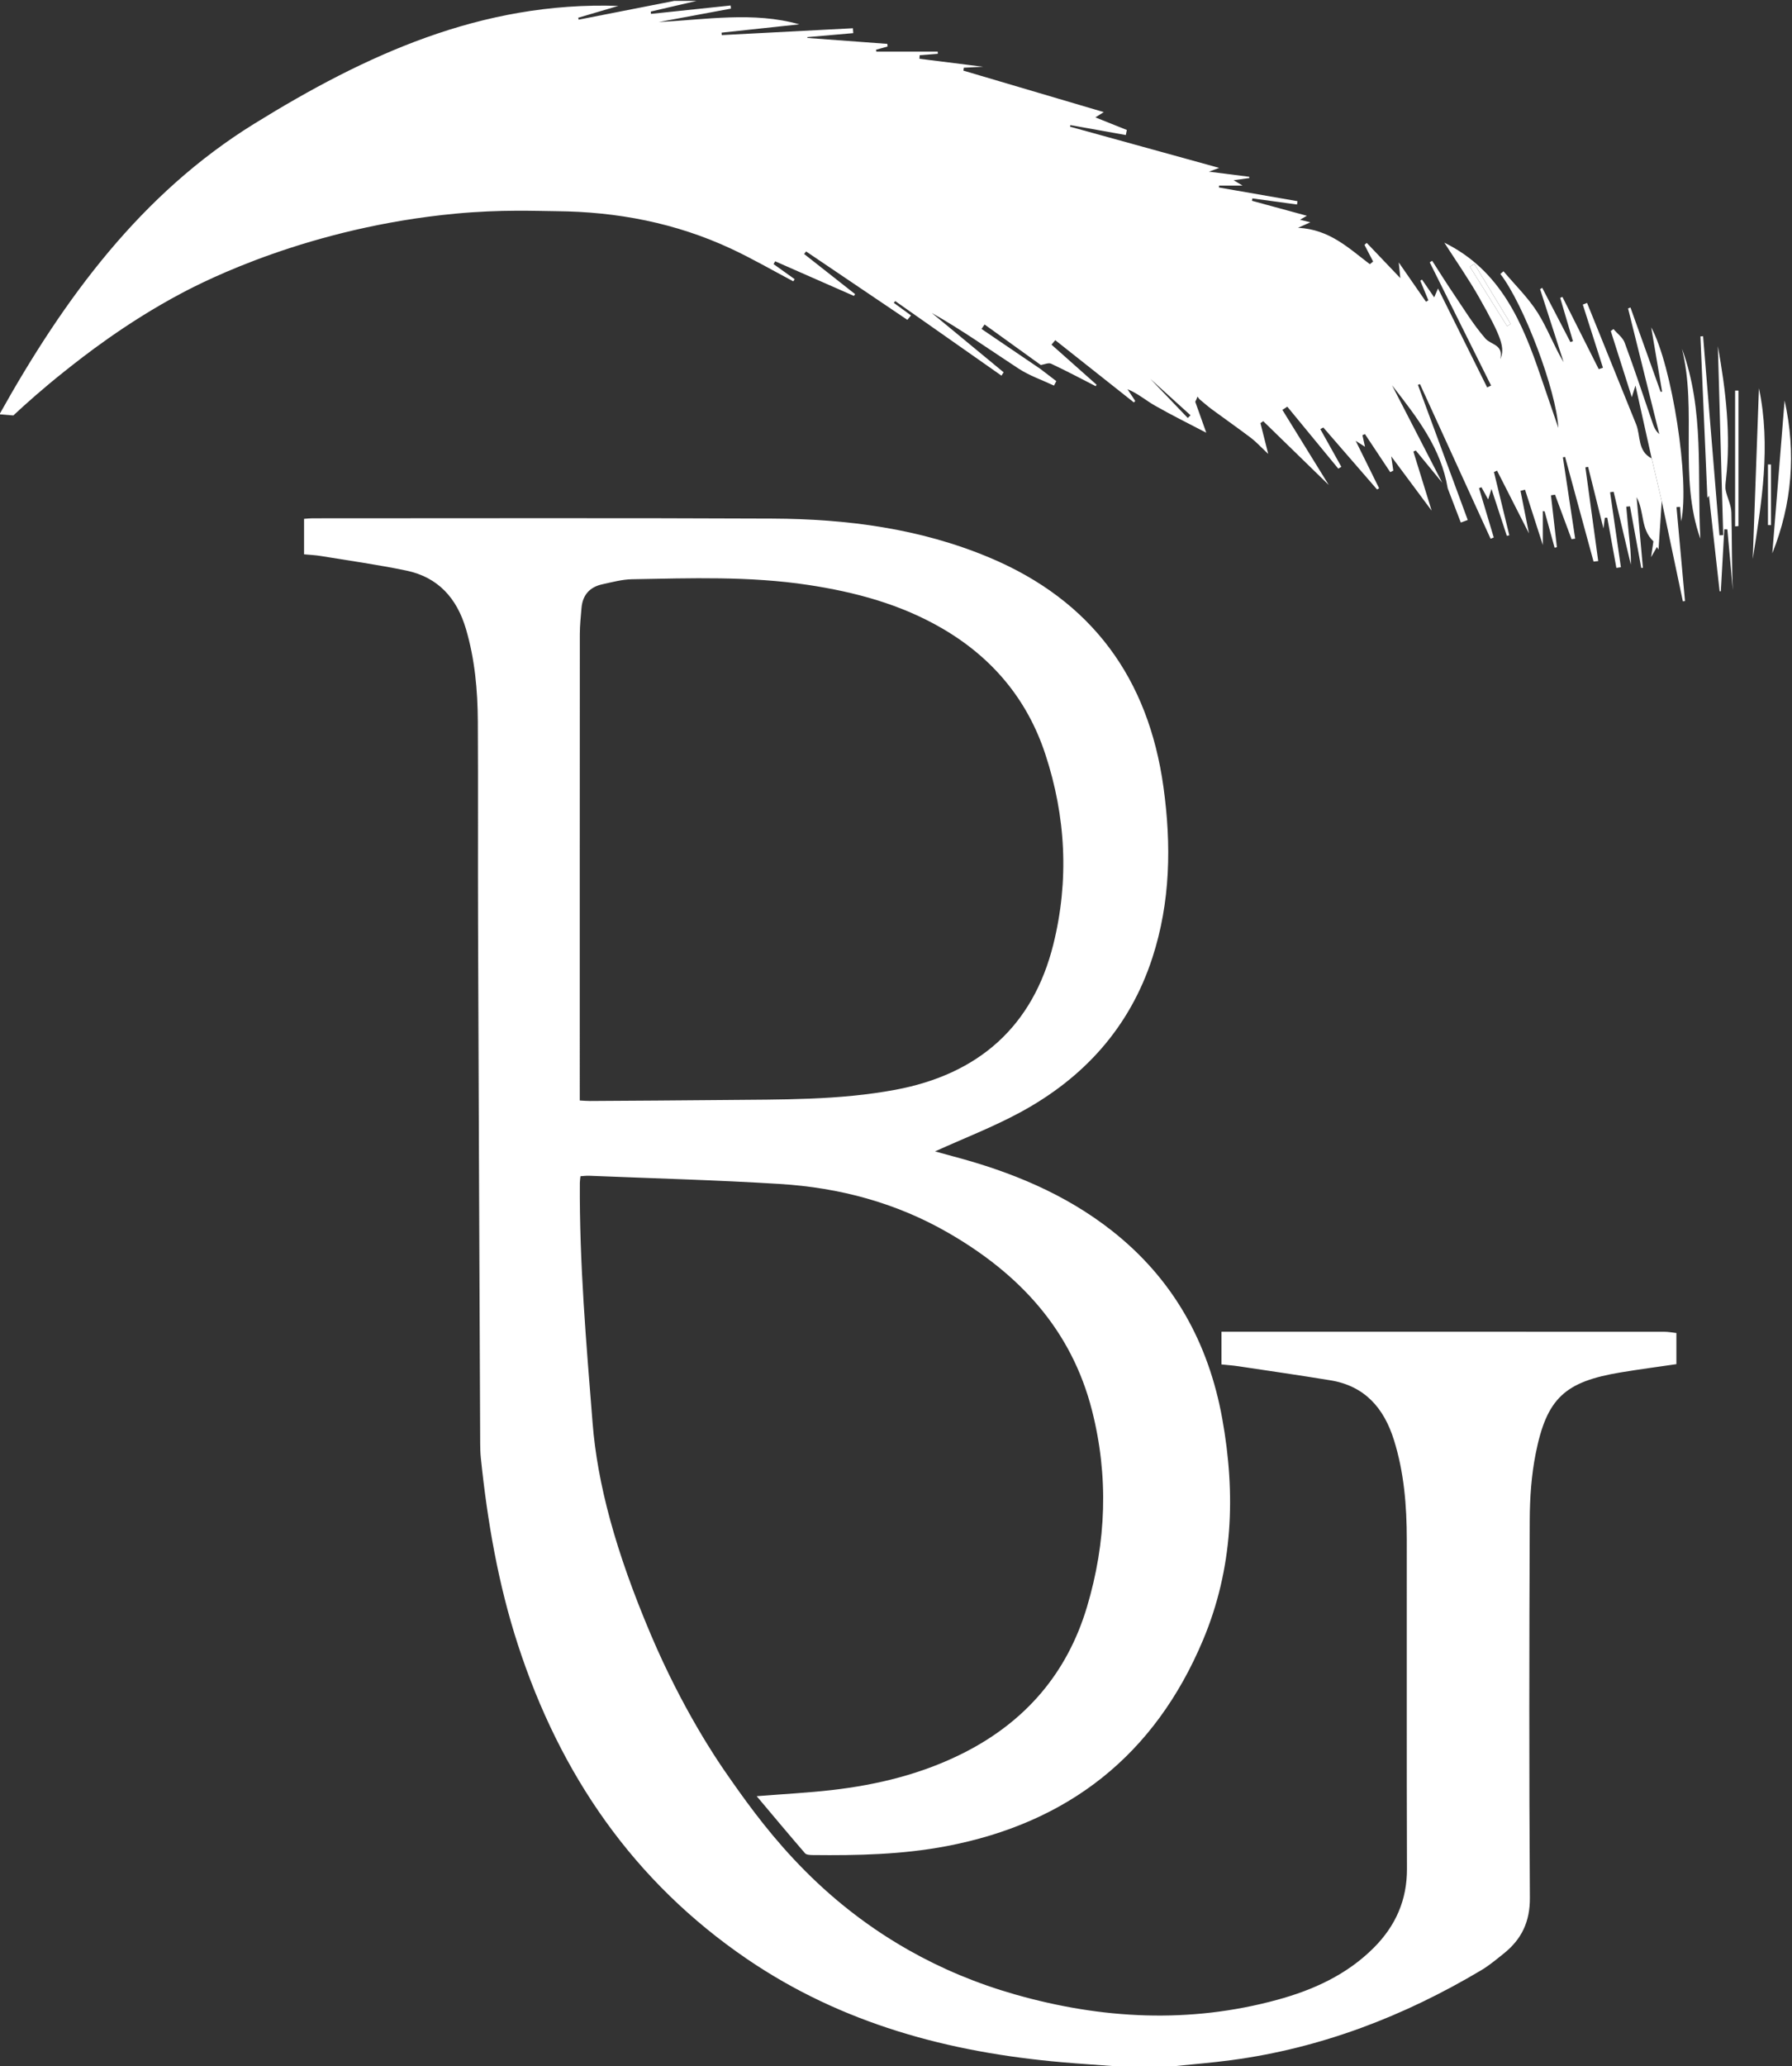 <?xml version="1.0" encoding="UTF-8" standalone="no"?>
<svg
   version="1.1"
   id="svg2"
   xml:space="preserve"
   width="786.568"
   height="906.465"
   viewBox="0 0 786.568 906.465"
   sodipodi:docname="LOGO_BG_SImple.svg"
   inkscape:version="1.1.2 (08b2f3d93c, 2022-04-05)"
   xmlns:inkscape="http://www.inkscape.org/namespaces/inkscape"
   xmlns:sodipodi="http://sodipodi.sourceforge.net/DTD/sodipodi-0.dtd"
   xmlns="http://www.w3.org/2000/svg"
   xmlns:svg="http://www.w3.org/2000/svg"
   xmlns:rdf="http://www.w3.org/1999/02/22-rdf-syntax-ns#"
   xmlns:cc="http://creativecommons.org/ns#"
   xmlns:dc="http://purl.org/dc/elements/1.1/"><rect x="0" y="0" width="786.568" height="906.465" fill="#333333" stroke="none"/><defs
     id="defs6"><marker
       inkscape:isstock="true"
       style="overflow:visible"
       id="marker9667"
       refX="0"
       refY="0"
       orient="auto"
       inkscape:stockid="Arrow1Lstart"><path
         transform="matrix(0.8,0,0,0.8,10,0)"
         style="fill:#ffffff;fill-opacity:1;fill-rule:evenodd;stroke:none;stroke-width:1pt;stroke-opacity:1"
         d="M 0,0 5,-5 -12.5,0 5,5 Z"
         id="path9665" /></marker><marker
       inkscape:isstock="true"
       style="overflow:visible"
       id="marker9657"
       refX="0"
       refY="0"
       orient="auto"
       inkscape:stockid="Arrow1Lstart"><path
         transform="matrix(0.8,0,0,0.8,10,0)"
         style="fill:#ffffff;fill-opacity:1;fill-rule:evenodd;stroke:none;stroke-width:1pt;stroke-opacity:1"
         d="M 0,0 5,-5 -12.5,0 5,5 Z"
         id="path9655" /></marker><marker
       inkscape:stockid="Arrow1Lstart"
       orient="auto"
       refY="0"
       refX="0"
       id="Arrow1Lstart"
       style="overflow:visible"
       inkscape:isstock="true"><path
         id="path9369"
         d="M 0,0 5,-5 -12.5,0 5,5 Z"
         style="fill-rule:evenodd;stroke:#000000;stroke-width:1pt"
         transform="matrix(0.8,0,0,0.8,10,0)" /></marker><clipPath
       clipPathUnits="userSpaceOnUse"
       id="clipPath18"><path
         d="M 0,1507.4 H 1956.889 V 0 H 0 Z"
         id="path16" /></clipPath></defs><sodipodi:namedview
     inkscape:document-rotation="0"
     pagecolor="#111111"
     bordercolor="#666666"
     borderopacity="1"
     objecttolerance="10"
     gridtolerance="10"
     guidetolerance="10"
     inkscape:pageopacity="0"
     inkscape:pageshadow="2"
     inkscape:window-width="1920"
     inkscape:window-height="948"
     id="namedview4"
     showgrid="false"
     showguides="true"
     inkscape:zoom="0.25"
     inkscape:cx="-48"
     inkscape:cy="734"
     inkscape:window-x="0"
     inkscape:window-y="27"
     inkscape:window-maximized="1"
     inkscape:current-layer="g10"
     inkscape:pagecheckerboard="0"
     fit-margin-top="0"
     fit-margin-left="0"
     fit-margin-right="0"
     fit-margin-bottom="0"><inkscape:grid
       type="xygrid"
       id="grid7208"
       originx="-894.917"
       originy="-463.883" /></sodipodi:namedview><g
     id="g10"
     inkscape:groupmode="layer"
     inkscape:label="LOGO_IG"
     transform="matrix(1.333,0,0,-1.333,-894.917,1545.984)"><g
       id="g3024"
       transform="translate(862.256,797.559)"><path
         d="m 0,0 c 1.347,-0.067 2.344,-0.165 3.341,-0.159 14.698,0.096 29.397,0.17 44.096,0.32 18.906,0.193 37.875,-0.114 56.552,3.38 27.198,5.089 45.213,20.722 51.958,47.858 5.224,21.016 4.133,42.069 -2.664,62.657 -5.962,18.057 -17.482,31.738 -33.897,41.301 -13.697,7.98 -28.68,12 -44.211,14.346 -19.26,2.908 -38.639,2.215 -57.998,1.862 -3.254,-0.059 -6.513,-0.962 -9.732,-1.656 -4.158,-0.898 -6.517,-3.537 -6.87,-7.826 -0.233,-2.832 -0.55,-5.67 -0.552,-8.506 C -0.01,103.667 0,53.757 0,3.847 Z m 177.149,-317.92 c -6.123,0.456 -12.252,0.847 -18.368,1.38 -37.201,3.238 -72.45,12.685 -103.67,33.955 -37.392,25.475 -61.589,60.765 -75.48,103.475 -6.513,20.024 -10.05,40.646 -12.21,61.537 -0.164,1.584 -0.199,3.185 -0.206,4.78 -0.245,56.965 -0.503,113.93 -0.705,170.895 -0.079,22.223 0.048,44.45 -0.073,66.673 -0.055,10.27 -0.975,20.449 -3.902,30.397 -2.988,10.157 -9.162,17.057 -19.636,19.241 -9.338,1.946 -18.809,3.264 -28.229,4.813 -1.773,0.291 -3.582,0.363 -5.451,0.544 v 11.68 c 0.993,0.065 1.867,0.173 2.74,0.173 50.49,-0.003 100.98,0.141 151.47,-0.093 24.521,-0.114 48.638,-3.244 71.498,-12.841 33.66,-14.131 52.338,-39.722 57.289,-75.603 C 194.828,84.15 194.53,65.331 188.55,46.962 181.079,24.017 165.941,7.4 144.997,-3.922 c -8.956,-4.841 -18.533,-8.531 -28.011,-12.828 1.883,-0.517 3.966,-1.107 6.058,-1.662 18.876,-5.006 36.703,-12.275 52.2,-24.462 20.187,-15.877 31.818,-36.849 36.329,-61.901 4.469,-24.82 3.558,-49.271 -6.343,-72.819 -15.911,-37.844 -44.327,-60.214 -84.566,-67.846 -14.534,-2.757 -29.202,-3.078 -43.914,-2.912 -0.875,0.011 -2.099,0.044 -2.564,0.582 -5.245,6.053 -10.372,12.206 -15.919,18.793 8.959,0.713 16.894,1.115 24.771,2.02 15.134,1.741 29.794,5.336 43.479,12.275 20.242,10.265 33.958,26.149 40.48,47.918 6.412,21.399 7.195,43.122 1.669,64.789 -6.772,26.558 -23.915,44.902 -47.193,58.35 -17.263,9.973 -35.93,14.936 -55.577,16.153 -20.917,1.298 -41.879,1.845 -62.822,2.702 -0.885,0.037 -1.776,-0.092 -2.835,-0.155 -0.083,-0.81 -0.204,-1.461 -0.208,-2.11 -0.177,-26.466 2.109,-52.778 4.2,-79.137 1.568,-19.748 7.442,-42.012 19.246,-69.788 10.461,-24.62 21.879,-41.305 24.444,-45.001 11.365,-16.382 28.664,-40.721 60.406,-58.689 10.736,-6.078 22.365,-10.972 34.968,-14.565 28.519,-8.131 57.438,-9.684 86.366,-1.787 11.867,3.24 22.928,8.245 31.817,17.154 7.172,7.191 10.946,15.676 10.911,26 -0.121,36.129 -0.026,72.259 -0.06,108.388 -0.011,11.086 -0.889,22.064 -4.237,32.741 -3.296,10.51 -9.604,17.768 -20.903,19.62 -10.099,1.656 -20.231,3.118 -30.353,4.635 -1.778,0.267 -3.577,0.388 -5.524,0.593 v 10.772 h 3.851 c 47.299,0 94.598,0.002 141.897,-0.018 1.348,0 2.697,-0.263 4.045,-0.404 v -10.257 c -6.078,-0.894 -12.172,-1.694 -18.233,-2.696 -18.51,-3.06 -24.476,-8.473 -28.111,-26.816 -1.407,-7.097 -1.914,-14.472 -1.945,-21.724 -0.175,-41.472 -0.232,-82.949 0.044,-124.421 0.053,-7.854 -2.723,-13.636 -8.586,-18.317 -2.401,-1.916 -4.776,-3.927 -7.403,-5.49 -25.507,-15.183 -52.738,-25.655 -82.283,-29.609 -6.528,-0.875 -13.105,-1.389 -19.658,-2.069 z"
         style="fill:#ffffff;fill-opacity:1;fill-rule:nonzero;stroke:none"
         id="path3026" /></g><g
       id="g3028"
       transform="translate(1050.168,1035.052)"><path
         d="m 0,0 c 3.014,-3.148 7.656,-7.998 12.298,-12.848 0.305,0.298 0.609,0.595 0.914,0.893 C 8.205,-7.424 3.197,-2.893 0,0 m 106.675,37.865 c -0.495,-0.305 -0.989,-0.61 -1.484,-0.914 l 12.258,-19.574 c 0.396,0.248 0.791,0.495 1.188,0.742 z m 61.696,-78.08 c -0.373,-5.634 -0.747,-11.267 -1.059,-15.969 0.299,-0.51 -0.049,0.086 -0.516,0.886 -0.447,-0.774 -0.826,-1.434 -1.937,-3.36 0.434,2.934 0.668,4.524 0.769,5.206 -4.309,4.088 -2.901,9.77 -5.54,14.525 0.728,-8.152 1.403,-15.693 2.078,-23.234 -0.181,-0.015 -0.36,-0.031 -0.54,-0.046 -1.236,6.758 -2.473,13.514 -3.709,20.272 -0.409,-0.036 -0.819,-0.072 -1.229,-0.108 0.286,-3.055 0.54,-6.112 0.864,-9.162 0.349,-3.279 0.765,-6.551 0.641,-9.915 -1.885,7.995 -3.772,15.99 -5.658,23.986 -0.391,-0.057 -0.783,-0.114 -1.175,-0.171 1.188,-8.223 2.374,-16.445 3.561,-24.669 -0.496,-0.072 -0.992,-0.146 -1.488,-0.219 -0.999,5.506 -1.998,11.014 -2.996,16.521 -0.269,-0.009 -0.537,-0.018 -0.804,-0.028 -0.149,-1.152 -0.297,-2.305 -0.453,-3.518 -1.695,6.795 -3.377,13.54 -5.059,20.285 -0.297,-0.051 -0.595,-0.103 -0.892,-0.154 1.409,-10.287 2.818,-20.571 4.226,-30.857 -0.513,-0.056 -1.024,-0.112 -1.537,-0.168 -3.128,11.485 -6.255,22.969 -9.382,34.454 -0.239,-0.045 -0.478,-0.09 -0.717,-0.134 1.349,-8.926 2.698,-17.852 4.045,-26.776 -0.398,-0.055 -0.798,-0.111 -1.196,-0.166 -1.814,4.881 -3.628,9.762 -5.441,14.644 -0.447,-0.073 -0.892,-0.144 -1.337,-0.216 0.651,-5.691 1.303,-11.382 1.956,-17.073 -0.251,-0.055 -0.502,-0.111 -0.753,-0.166 -1.098,3.985 -2.195,7.97 -3.292,11.955 -0.196,0.035 -0.391,0.07 -0.586,0.106 v -11.181 c -2.024,6.285 -3.944,12.25 -5.865,18.216 -0.497,-0.126 -0.995,-0.251 -1.492,-0.376 0.849,-4.258 1.697,-8.516 2.793,-14.015 -3.896,7.659 -7.203,14.157 -10.508,20.655 -0.341,-0.152 -0.683,-0.304 -1.024,-0.455 1.687,-6.94 3.373,-13.88 5.06,-20.819 -0.271,-0.065 -0.542,-0.13 -0.813,-0.194 -1.617,4.935 -3.233,9.87 -5.058,15.443 -0.468,-1.472 -0.75,-2.361 -1.095,-3.446 -0.788,1.436 -1.493,2.723 -2.199,4.01 -0.272,-0.101 -0.542,-0.201 -0.813,-0.302 1.618,-5.41 3.237,-10.821 4.855,-16.231 -0.346,-0.139 -0.693,-0.278 -1.038,-0.417 -7.754,16.97 -15.507,33.938 -23.261,50.908 -0.224,-0.089 -0.446,-0.179 -0.67,-0.268 5.469,-14.822 10.937,-29.645 16.406,-44.468 -0.762,-0.278 -1.524,-0.557 -2.287,-0.836 -1.436,3.753 -2.873,7.505 -4.309,11.257 -2.185,13.169 -9.953,23.202 -18.334,33.917 5.792,-11.236 11.16,-21.65 16.528,-32.065 -2.902,3.535 -5.803,7.071 -8.703,10.606 -0.264,-0.119 -0.529,-0.239 -0.792,-0.358 1.872,-6.059 3.744,-12.119 6.008,-19.451 -4.706,6.325 -8.625,11.595 -13.306,17.886 0.347,-2.392 0.515,-3.551 0.683,-4.709 -0.336,-0.168 -0.673,-0.335 -1.01,-0.503 -2.777,4.176 -5.552,8.353 -8.328,12.529 -0.275,-0.117 -0.549,-0.235 -0.824,-0.352 0.259,-1.179 0.519,-2.358 0.839,-3.815 -1.007,0.639 -1.709,1.085 -3.054,1.941 2.76,-5.594 5.233,-10.606 7.707,-15.618 -0.229,-0.123 -0.458,-0.247 -0.687,-0.371 -5.896,6.795 -11.792,13.591 -17.687,20.386 -0.328,-0.18 -0.655,-0.359 -0.983,-0.54 2.309,-4.133 4.617,-8.269 6.925,-12.403 -0.34,-0.198 -0.68,-0.395 -1.021,-0.593 -5.595,6.798 -11.19,13.595 -16.786,20.391 -0.538,-0.351 -1.076,-0.702 -1.614,-1.052 4.851,-7.854 9.702,-15.707 15.274,-24.727 -7.86,7.651 -14.721,14.328 -21.582,21.006 -0.305,-0.212 -0.611,-0.424 -0.917,-0.635 0.719,-2.85 1.438,-5.7 2.559,-10.144 -2.563,2.402 -3.99,3.993 -5.665,5.261 -4.218,3.195 -8.562,6.222 -12.822,9.362 -1.437,1.058 -2.773,2.254 -4.155,3.387 -0.217,0.286 -0.435,0.573 -0.653,0.86 -0.105,-0.275 -0.21,-0.55 -0.314,-0.825 0,0 0.043,0.075 0.042,0.075 -0.153,-0.318 -0.305,-0.636 -0.458,-0.954 1.206,-3.385 2.412,-6.769 3.618,-10.155 l 10e-4,-0.032 c -5.676,2.972 -11.435,5.8 -16.993,8.978 -2.941,1.68 -5.534,3.97 -8.934,5.337 l 2.543,-3.863 c -0.146,-0.163 -0.292,-0.326 -0.438,-0.489 -8.629,6.83 -17.259,13.66 -25.889,20.49 -0.414,-0.488 -0.829,-0.975 -1.243,-1.463 4.941,-4.392 9.882,-8.782 14.825,-13.172 -0.083,-0.168 -0.165,-0.336 -0.248,-0.505 -4.892,2.495 -9.743,5.078 -14.714,7.405 -0.869,0.406 -2.241,-0.262 -3.381,-0.432 -6.172,4.445 -12.343,8.891 -18.515,13.337 -0.337,-0.488 -0.674,-0.976 -1.012,-1.464 6.437,-4.371 12.875,-8.74 19.313,-13.11 1.772,-1.356 3.543,-2.712 5.315,-4.067 -0.254,-0.491 -0.508,-0.983 -0.762,-1.473 -3.899,1.833 -8.068,3.25 -11.643,5.581 -9.442,6.16 -18.627,12.716 -28.592,18.323 7.882,-6.507 15.765,-13.014 23.648,-19.52 -0.238,-0.37 -0.477,-0.738 -0.715,-1.107 L -84.021,25.62 c -0.164,-0.187 -0.327,-0.376 -0.49,-0.563 1.892,-1.383 3.784,-2.765 5.676,-4.148 -0.399,-0.487 -0.798,-0.974 -1.197,-1.462 -11.117,7.507 -22.234,15.012 -33.351,22.518 -0.213,-0.281 -0.426,-0.562 -0.638,-0.843 5.595,-4.401 11.19,-8.803 16.785,-13.204 -0.133,-0.197 -0.266,-0.393 -0.399,-0.589 -8.644,3.797 -17.288,7.596 -25.932,11.394 -0.174,-0.31 -0.348,-0.619 -0.521,-0.929 2.315,-1.651 4.629,-3.301 6.943,-4.952 -0.15,-0.236 -0.299,-0.473 -0.449,-0.709 -6.867,3.619 -13.597,7.534 -20.629,10.798 -18.148,8.428 -37.416,12.119 -57.333,12.283 -6.55,0.054 -18.217,0.612 -33.232,-0.802 -48.25,-4.544 -82.535,-22.115 -90.147,-26.143 -18.693,-9.893 -33.047,-21.338 -38.52,-25.68 -7.129,-5.656 -12.854,-10.769 -16.964,-14.605 -1.52,0.126 -3.041,0.253 -4.561,0.379 21.384,38.295 46.68,72.643 83.93,95.666 36.259,22.412 74.649,40.292 119.84,38.753 -4.861,-1.432 -9.04,-2.665 -13.219,-3.897 0.058,-0.209 0.116,-0.418 0.173,-0.628 10.499,2.059 20.997,4.118 31.496,6.179 h 7.342 c -5.032,-1.17 -10.063,-2.339 -15.096,-3.508 0.018,-0.258 0.035,-0.515 0.052,-0.773 8.744,0.921 17.489,1.842 26.233,2.763 0.033,-0.344 0.065,-0.687 0.097,-1.029 l -23.78,-4.42 c 15.709,0.818 31.246,3.501 46.296,-0.751 -8.222,-0.88 -16.915,-1.811 -25.608,-2.742 0.024,-0.267 0.047,-0.534 0.071,-0.8 14.394,0.75 28.789,1.501 43.183,2.251 0.042,-0.534 0.084,-1.069 0.126,-1.605 -5.038,-0.439 -10.075,-0.879 -15.112,-1.318 -0.006,-0.088 -0.013,-0.177 -0.018,-0.265 8.784,-0.651 17.568,-1.301 26.351,-1.952 0.025,-0.29 0.052,-0.579 0.078,-0.868 l -3.794,-1.057 c 0.031,-0.206 0.063,-0.411 0.094,-0.616 h 20.205 c 0.011,-0.243 0.02,-0.486 0.03,-0.729 -1.988,-0.155 -3.975,-0.308 -5.964,-0.461 -0.027,-0.39 -0.054,-0.781 -0.082,-1.171 7.457,-0.936 14.915,-1.873 20.961,-2.631 -1.13,-0.057 -3.745,-0.188 -6.36,-0.318 -0.042,-0.319 -0.083,-0.639 -0.125,-0.957 15.375,-4.541 30.75,-9.083 46.218,-13.653 -0.673,-0.422 -1.691,-1.062 -2.762,-1.736 3.487,-1.394 6.921,-2.767 10.355,-4.139 -0.11,-0.557 -0.219,-1.114 -0.33,-1.67 -6.087,1.088 -12.172,2.177 -18.259,3.265 -0.032,-0.173 -0.064,-0.348 -0.096,-0.522 16.226,-4.481 32.452,-8.961 49.085,-13.556 -1.147,-0.423 -2.054,-0.759 -3.369,-1.245 4.747,-0.601 8.998,-1.139 13.249,-1.678 0.031,-0.139 0.063,-0.279 0.094,-0.42 -1.569,-0.215 -3.139,-0.43 -5.206,-0.714 0.995,-0.599 1.515,-0.912 2.927,-1.763 h -7.737 c -0.007,-0.214 -0.014,-0.427 -0.021,-0.639 8.62,-1.502 17.242,-3.002 25.863,-4.503 -0.056,-0.363 -0.112,-0.727 -0.166,-1.09 -4.901,0.67 -9.8,1.34 -14.7,2.01 -0.043,-0.263 -0.086,-0.526 -0.129,-0.789 5.969,-1.626 11.939,-3.253 18.084,-4.928 -0.624,-0.361 -1.155,-0.668 -2.256,-1.306 1.431,-0.357 2.416,-0.602 3.4,-0.849 -0.905,-0.404 -1.81,-0.804 -4.052,-1.797 10.499,-0.55 16.779,-6.817 23.641,-11.984 0.359,0.291 0.72,0.583 1.079,0.875 -0.949,1.829 -1.899,3.657 -2.85,5.486 0.249,0.216 0.499,0.431 0.748,0.646 3.53,-3.7 7.06,-7.401 11.056,-11.591 -0.188,1.889 -0.323,3.245 -0.515,5.162 3.191,-4.6 6.083,-8.771 8.975,-12.941 0.26,0.155 0.519,0.31 0.778,0.465 -0.886,2.157 -1.773,4.314 -2.66,6.471 0.189,0.117 0.376,0.235 0.565,0.353 1.276,-1.857 2.552,-3.715 4.013,-5.841 0.403,0.936 0.729,1.697 1.257,2.928 5.526,-11.123 10.853,-21.846 16.18,-32.57 0.431,0.205 0.861,0.411 1.293,0.616 -6.732,13.514 -13.463,27.029 -20.194,40.543 0.265,0.174 0.53,0.349 0.795,0.523 2.322,-3.592 4.58,-7.228 6.981,-10.765 3.413,-5.031 6.588,-10.289 10.56,-14.842 1.802,-2.065 6.053,-1.958 4.89,-6.791 1.639,3.664 0.467,7.184 -6.95,20.283 -3.518,6.211 -7.639,12.079 -11.474,18.082 18.551,-9.149 25.731,-26.276 31.795,-44.191 1.897,-5.604 3.833,-11.194 5.752,-16.791 -0.652,12.262 -11.392,40.754 -19.102,50.68 0.348,0.292 0.696,0.585 1.045,0.878 3.789,-4.503 8.103,-8.675 11.224,-13.603 3.248,-5.13 5.344,-10.99 8.57,-16.331 -2.585,8.02 -5.169,16.04 -7.754,24.06 0.234,0.143 0.469,0.287 0.704,0.43 3.09,-5.949 6.181,-11.897 9.272,-17.847 0.283,0.087 0.567,0.173 0.85,0.259 -1.402,4.76 -2.803,9.522 -4.204,14.282 0.245,0.102 0.489,0.204 0.734,0.307 3.986,-7.926 7.974,-15.851 11.96,-23.776 0.462,0.155 0.923,0.311 1.385,0.466 -2.212,6.929 -4.424,13.858 -6.636,20.789 0.467,0.184 0.934,0.369 1.4,0.554 5.385,-13.315 10.774,-26.628 16.154,-39.945 1.544,-3.822 0.408,-8.866 5.125,-11.23 1.101,-4.686 2.21,-9.378 3.317,-14.071"
         style="fill:#ffffff;fill-opacity:1;fill-rule:nonzero;stroke:none"
         id="path3030" /></g><g
       id="g3032"
       transform="translate(1218.54,994.837)"><path
         d="m 0,0 c -1.108,4.692 -2.217,9.385 -3.318,14.071 -1.68,7.56 -3.367,15.127 -5.338,23.972 -0.607,-1.929 -0.829,-2.636 -1.207,-3.837 -2.389,7.523 -4.651,14.645 -6.912,21.766 0.291,0.222 0.582,0.445 0.874,0.667 1.26,-1.485 3.057,-2.771 3.693,-4.488 3.144,-8.486 5.987,-17.084 8.919,-25.649 0.533,-1.559 0.984,-3.147 2.478,-4.448 -3.426,13.791 -6.852,27.582 -10.279,41.373 0.264,0.101 0.527,0.202 0.79,0.302 3.309,-9.248 6.617,-18.497 9.926,-27.746 0.165,0.012 0.331,0.025 0.496,0.038 C -1.016,42.729 -2.153,49.437 -3.47,57.196 3.372,44.667 9.266,6.731 6.4,-6.642 6.271,-5.058 6.144,-3.473 6.016,-1.889 5.63,-1.92 5.243,-1.951 4.857,-1.981 5.79,-12.284 6.722,-22.587 7.654,-32.89 7.42,-32.919 7.186,-32.949 6.952,-32.979 4.635,-21.986 2.317,-10.993 0,0"
         style="fill:#ffffff;fill-opacity:1;fill-rule:nonzero;stroke:none"
         id="path3034" /></g><g
       id="g3036"
       transform="translate(1238.776,983.641)"><path
         d="M 0,0 C -0.583,20.639 -1.166,41.277 -1.757,62.179 0.884,47.507 2.568,33.037 0.921,18.346 0.785,17.136 0.598,15.857 0.839,14.695 1.343,12.266 2.623,9.908 2.689,7.496 2.924,-1.034 2.78,-9.573 3.184,-18.138 2.578,-11.467 1.973,-4.797 1.366,1.874 1.029,1.889 0.692,1.904 0.355,1.92 c -0.377,-6.794 -0.754,-13.588 -1.131,-20.382 -0.134,-0.009 -0.269,-0.017 -0.404,-0.026 -1.19,10.69 -2.381,21.381 -3.505,31.464 0.418,0.556 0.06,0.08 -0.521,-0.693 -0.772,17.88 -1.532,35.505 -2.293,53.129 0.292,0.024 0.583,0.046 0.875,0.07 1.795,-21.845 3.59,-43.69 5.384,-65.536 C -0.826,-0.036 -0.413,-0.018 0,0"
         style="fill:#ffffff;fill-opacity:1;fill-rule:nonzero;stroke:none"
         id="path3038" /></g><g
       id="g3040"
       transform="translate(1225.191,1045.019)"><path
         d="M 0,0 C 7.493,-20.278 4.937,-41.594 6.066,-62.55 -1.146,-42.258 5.079,-20.555 0,0"
         style="fill:#ffffff;fill-opacity:1;fill-rule:nonzero;stroke:none"
         id="path3042" /></g><g
       id="g3044"
       transform="translate(1254.946,977.668)"><path
         d="M 0,0 C 1.343,16.678 2.696,33.483 4.049,50.289 7.879,33.047 6.508,16.241 0,0"
         style="fill:#ffffff;fill-opacity:1;fill-rule:nonzero;stroke:none"
         id="path3046" /></g><g
       id="g3048"
       transform="translate(1250.545,1032.002)"><path
         d="M 0,0 C 3.999,-19.081 0.884,-37.64 -2.038,-56.208 -1.368,-37.601 -0.69,-18.993 0,0"
         style="fill:#ffffff;fill-opacity:1;fill-rule:nonzero;stroke:none"
         id="path3050" /></g><g
       id="g3056"
       transform="translate(1242.699,986.518)"><path
         d="m 0,0 v 44.706 c 0.366,10e-4 0.731,0.002 1.098,0.003 V 0.113 C 0.731,0.076 0.366,0.038 0,0"
         style="fill:#ffffff;fill-opacity:1;fill-rule:nonzero;stroke:none"
         id="path3058" /></g><g
       id="g3064"
       transform="translate(1254.505,1006.897)"><path
         d="m 0,0 v -19.954 l -0.987,0.014 V 0.01 C -0.658,0.006 -0.329,0.003 0,0"
         style="fill:#ffffff;fill-opacity:1;fill-rule:nonzero;stroke:none"
         id="path3066" /></g><g
       id="g3080"
       transform="translate(1156.843,1072.917)"><path
         d="m 0,0 11.962,-19.746 c -0.397,-0.247 -0.792,-0.494 -1.188,-0.741 L -1.483,-0.914 C -0.989,-0.609 -0.495,-0.305 0,0"
         style="fill:#ffffff;fill-opacity:1;fill-rule:nonzero;stroke:none"
         id="path3082" /></g><path
       style="fill:#ffffff;fill-opacity:1;stroke-width:0.472;stroke-dashoffset:48"
       d=""
       id="path9262"
       transform="matrix(0.75,0,0,-0.75,0,1507.4)" /><path
       style="fill:#ffffff;fill-opacity:1;stroke-width:0.472;stroke-dashoffset:48"
       d=""
       id="path9264"
       transform="matrix(0.75,0,0,-0.75,0,1507.4)" /></g></svg>
